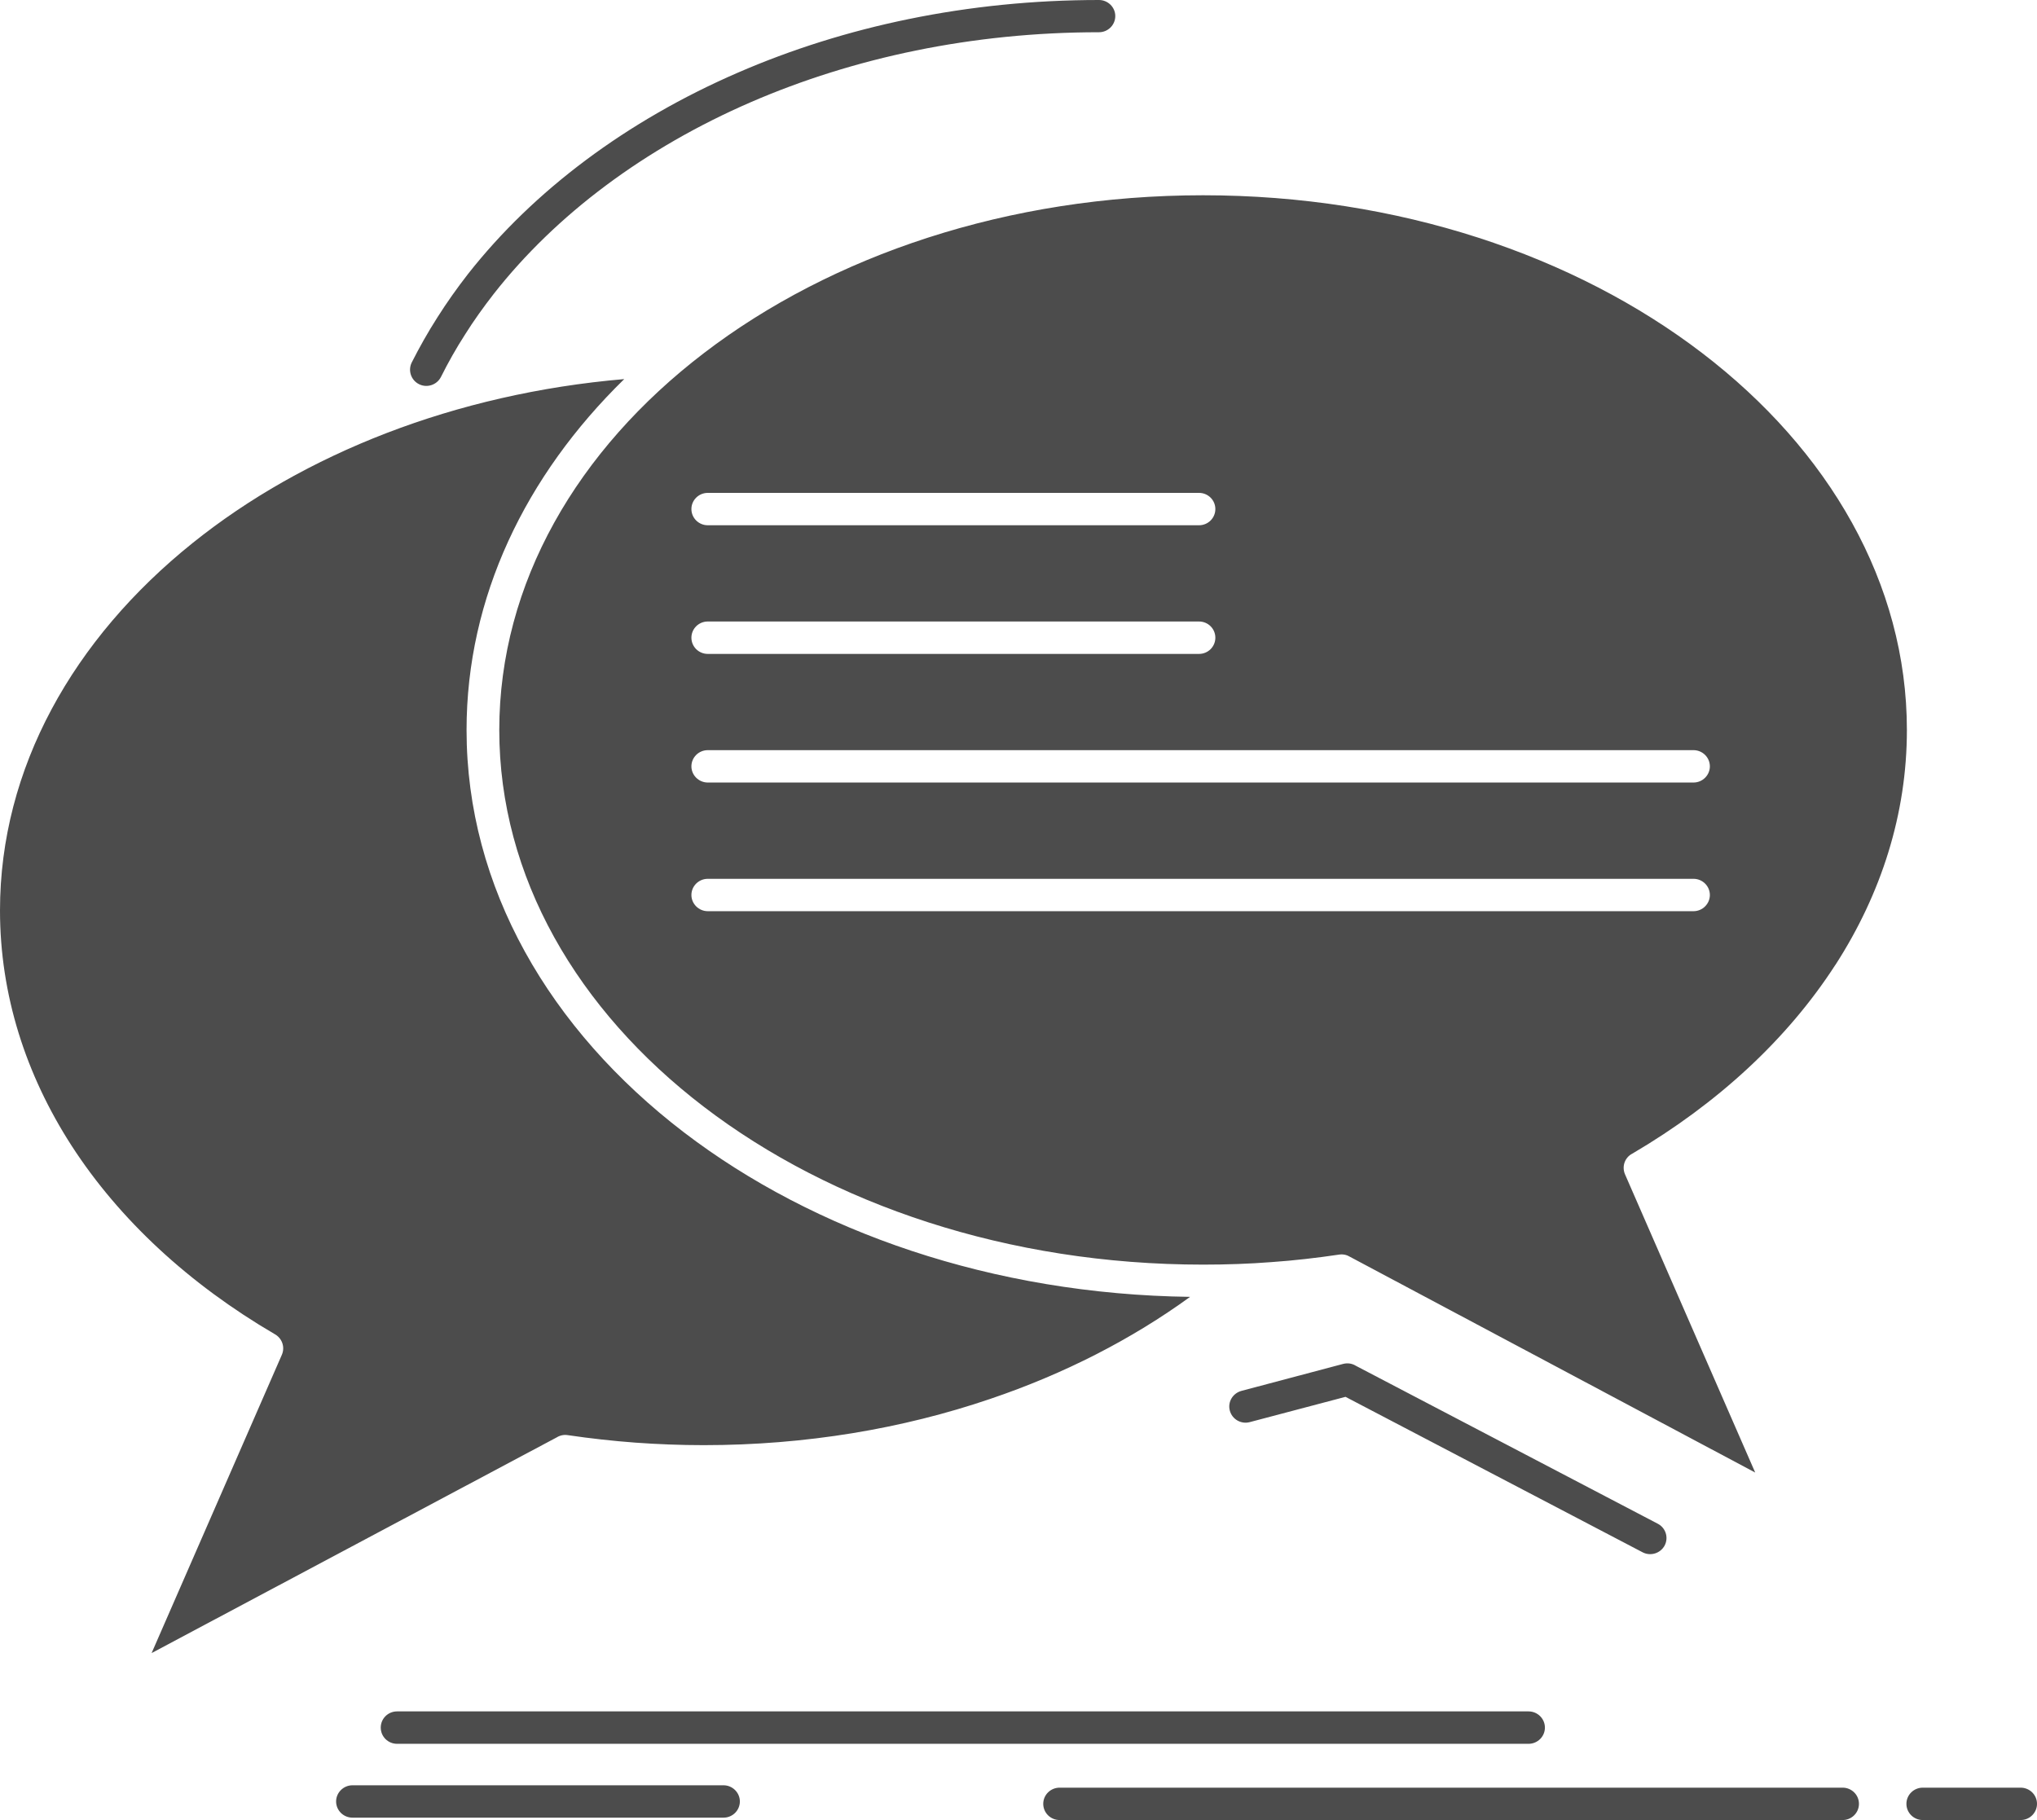 <svg width="47" height="42" viewBox="0 0 47 42" fill="none" xmlns="http://www.w3.org/2000/svg">
<g opacity="0.7">
<path fill-rule="evenodd" clip-rule="evenodd" d="M27.759 4.506C23.254 4.506 19.181 5.898 16.239 8.15C13.324 10.38 11.52 13.455 11.52 16.846C11.52 20.234 13.324 23.309 16.239 25.54C19.181 27.791 23.254 29.183 27.759 29.183C28.297 29.183 28.823 29.165 29.336 29.125C29.858 29.089 30.38 29.028 30.895 28.952C30.988 28.937 31.077 28.958 31.151 29.004L40.498 33.981L37.494 27.099C37.416 26.916 37.49 26.709 37.664 26.621C39.63 25.467 41.239 23.981 42.343 22.273L42.356 22.255C43.406 20.623 43.998 18.785 43.998 16.846C43.998 13.455 42.193 10.38 39.278 8.15C36.336 5.898 32.263 4.506 27.759 4.506ZM16.331 12.121C16.122 12.121 15.953 11.954 15.953 11.747C15.953 11.541 16.122 11.374 16.331 11.374H27.665C27.874 11.374 28.042 11.541 28.042 11.747C28.042 11.954 27.874 12.121 27.665 12.121H16.331ZM16.331 15.09C16.122 15.09 15.953 14.923 15.953 14.716C15.953 14.509 16.122 14.342 16.331 14.342H27.665C27.874 14.342 28.042 14.509 28.042 14.716C28.042 14.923 27.874 15.09 27.665 15.09H16.331ZM16.331 18.058C16.122 18.058 15.953 17.888 15.953 17.685C15.953 17.478 16.122 17.311 16.331 17.311H39.075C39.282 17.311 39.452 17.478 39.452 17.685C39.452 17.889 39.283 18.058 39.075 18.058H16.331ZM16.331 21.027C16.122 21.027 15.953 20.857 15.953 20.654C15.953 20.447 16.122 20.28 16.331 20.28H39.075C39.282 20.28 39.452 20.447 39.452 20.654C39.452 20.857 39.283 21.027 39.075 21.027H16.331ZM25.357 0C25.564 0 25.733 0.167 25.733 0.371C25.733 0.577 25.564 0.744 25.357 0.744C22.434 0.744 19.693 1.331 17.323 2.358C14.88 3.418 12.831 4.947 11.392 6.782C11.156 7.086 10.931 7.399 10.729 7.721C10.526 8.037 10.342 8.362 10.175 8.697C10.082 8.882 9.856 8.958 9.671 8.867C9.485 8.776 9.408 8.551 9.5 8.365C9.678 8.013 9.875 7.664 10.093 7.323C10.308 6.983 10.545 6.649 10.796 6.326C12.314 4.394 14.464 2.787 17.024 1.677C19.485 0.608 22.33 0 25.357 0ZM28.838 32.817C28.637 32.872 28.43 32.753 28.376 32.553C28.322 32.355 28.442 32.152 28.643 32.097L30.991 31.474C31.096 31.447 31.199 31.465 31.283 31.517L38.251 35.163C38.433 35.257 38.504 35.482 38.409 35.664C38.312 35.847 38.083 35.917 37.901 35.822L31.045 32.234L28.838 32.817ZM9.162 40.241C8.953 40.241 8.785 40.074 8.785 39.867C8.785 39.66 8.953 39.493 9.162 39.493H35.268C35.476 39.493 35.646 39.66 35.646 39.867C35.646 40.074 35.476 40.241 35.268 40.241H9.162ZM24.449 42C24.24 42 24.071 41.833 24.071 41.626C24.071 41.42 24.24 41.253 24.449 41.253H42.516C42.723 41.253 42.892 41.42 42.892 41.626C42.892 41.833 42.723 42 42.516 42H24.449ZM44.364 42C44.156 42 43.987 41.833 43.987 41.626C43.987 41.42 44.156 41.253 44.364 41.253H46.622C46.831 41.253 47 41.42 47 41.626C47 41.833 46.831 42 46.622 42H44.364ZM8.133 41.945C7.924 41.945 7.755 41.778 7.755 41.571C7.755 41.368 7.924 41.198 8.133 41.198H16.694C16.902 41.198 17.071 41.368 17.071 41.571C17.071 41.778 16.902 41.945 16.694 41.945H8.133ZM14.403 8.748C10.498 9.083 7.011 10.471 4.444 12.531C1.691 14.741 0 17.727 0 21.009C0 22.96 0.596 24.801 1.652 26.439C2.756 28.147 4.366 29.633 6.333 30.784C6.505 30.875 6.582 31.082 6.504 31.262L3.498 38.147L12.845 33.17C12.919 33.124 13.009 33.103 13.101 33.118C13.616 33.194 14.138 33.252 14.66 33.291C15.173 33.328 15.698 33.349 16.237 33.349C18.592 33.349 20.829 32.969 22.847 32.282C24.562 31.702 26.12 30.9 27.459 29.927C22.904 29.867 18.782 28.426 15.778 26.129C12.682 23.759 10.765 20.477 10.765 16.846C10.765 13.786 12.123 10.976 14.403 8.748Z" fill="black"/>
</g>
</svg>
